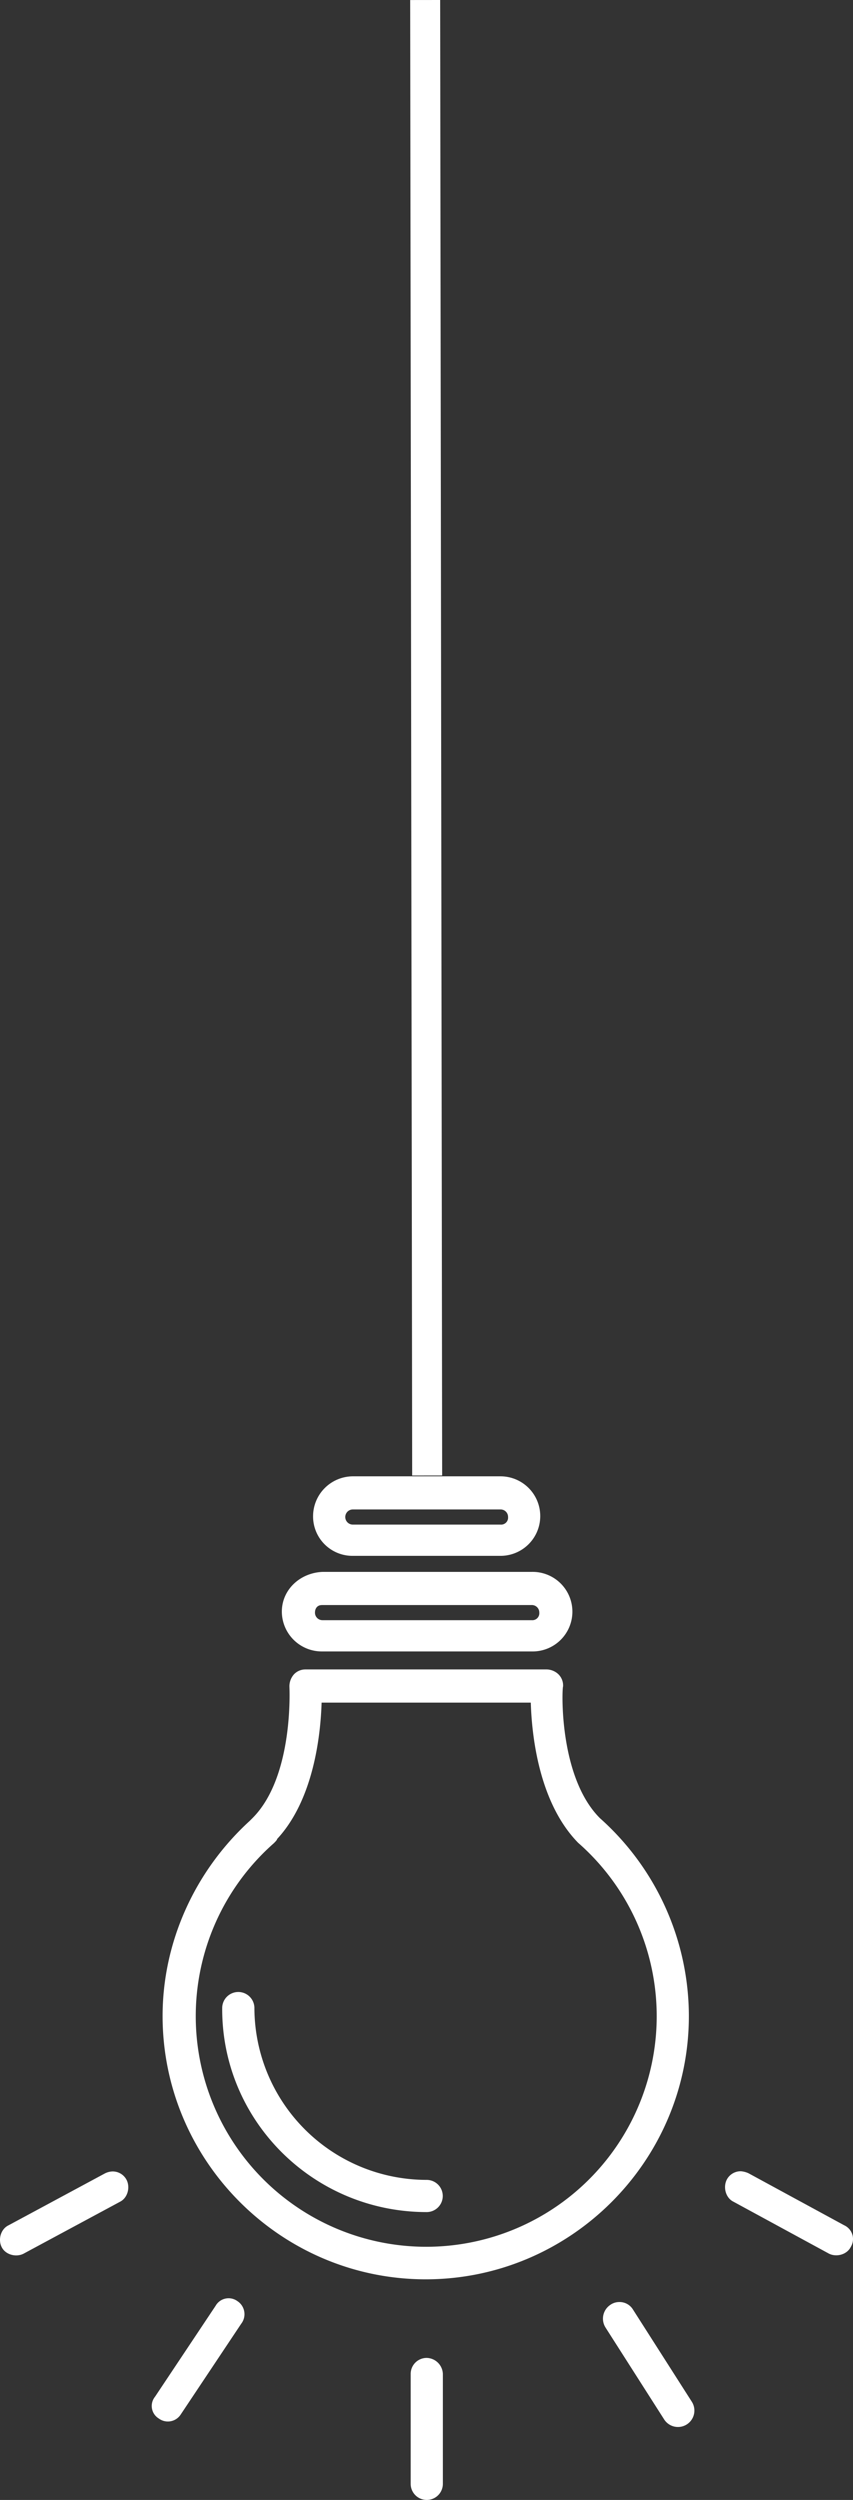 <svg id="Capa_3" data-name="Capa 3" xmlns="http://www.w3.org/2000/svg" viewBox="0 0 426.83 1250.42"><rect x="0" y="0" width="426.83" height="1250.42" fill="#333333" stroke="none"/><defs><style>.cls-1{fill:#fff;}.cls-2{fill:none;stroke:#fff;stroke-miterlimit:10;stroke-width:15px;}</style></defs><title>1</title><path class="cls-1" d="M570.28,1140.05c72.46,0,131.67-59.21,131.67-131.67a132.8,132.8,0,0,0-44.52-99C636.59,888.55,638.48,844,639,843.55a7.86,7.86,0,0,0-2.36-6.16A8.76,8.76,0,0,0,630.9,835H510.12a7.85,7.85,0,0,0-5.68,2.36,9,9,0,0,0-2.37,6.16c0,.48,2.37,45-18.47,65.84l-1.42,1.42c-27.47,25.1-43.57,60.62-43.57,97.57C438.61,1080.84,497.81,1140.05,570.28,1140.05ZM494.49,921.7c.48-.47,1.43-1.42,1.43-1.89,18.47-19.9,21.78-52.58,22.26-68.21H622.85c.47,15.63,3.79,49.74,23.68,70.1a115.33,115.33,0,1,1-152,0Z" transform="translate(-357.25 0.01)"/><path class="cls-1" d="M570.75,1106.42a8,8,0,0,0,0-16.1,86.21,86.21,0,0,1-86.2-86.21,8.06,8.06,0,0,0-16.11,0C468,1060.48,513.91,1106.42,570.75,1106.42Z" transform="translate(-357.25 0.01)"/><path class="cls-1" d="M518.18,826H623.32a19.9,19.9,0,1,0,0-39.79H518.65c-11.37.48-20.37,9-20.37,19.89A20,20,0,0,0,518.18,826Zm0-23.21H623.32a3.73,3.73,0,0,1,3.79,3.79,3.49,3.49,0,0,1-3.79,3.79H518.65a3.74,3.74,0,0,1-3.79-3.79C514.86,804.24,516.28,802.82,518.18,802.82Z" transform="translate(-357.25 0.01)"/><path class="cls-1" d="M533.81,778.19h73.88a19.89,19.89,0,1,0,0-39.78H533.81a20,20,0,0,0-19.9,19.89A19.71,19.71,0,0,0,533.81,778.19Zm0-23.21h73.88a3.73,3.73,0,0,1,3.79,3.79,3.49,3.49,0,0,1-3.79,3.79H533.81a3.79,3.79,0,0,1,0-7.58Z" transform="translate(-357.25 0.01)"/><path class="cls-1" d="M570.75,1179.36a8,8,0,0,0-8,8.05v54.94a8.05,8.05,0,1,0,16.1,0v-54.94A8.3,8.3,0,0,0,570.75,1179.36Z" transform="translate(-357.25 0.01)"/><path class="cls-1" d="M436.71,1209.67a7.64,7.64,0,0,0,10.89-1.89l30.32-45.47a7.81,7.81,0,0,0-1.9-11.37,7.48,7.48,0,0,0-10.89,2.37l-30.31,45.47A7.33,7.33,0,0,0,436.71,1209.67Z" transform="translate(-357.25 0.01)"/><path class="cls-1" d="M666.9,1151.42a7.61,7.61,0,0,0-4.26,1.42,8.29,8.29,0,0,0-2.37,11.36l29.36,46a8.21,8.21,0,0,0,13.74-9l-29.37-46A7.84,7.84,0,0,0,666.9,1151.42Z" transform="translate(-357.25 0.01)"/><path class="cls-1" d="M724.21,1101.21l47.84,26c3.78,1.89,9,.47,10.89-3.32a7.56,7.56,0,0,0-3.32-10.89l-47.83-26a11.24,11.24,0,0,0-3.79-1,7.82,7.82,0,0,0-7.11,4.27C719,1094.11,720.42,1099.32,724.21,1101.21Z" transform="translate(-357.25 0.01)"/><path class="cls-1" d="M358.09,1123.94c1.89,3.79,7.1,5.21,10.89,3.32l48.31-26c3.79-1.89,5.21-7.1,3.32-10.89a7.82,7.82,0,0,0-7.11-4.27,9,9,0,0,0-3.79,1l-48.31,26C357.61,1115,356.19,1120.16,358.09,1123.94Z" transform="translate(-357.25 0.01)"/><line class="cls-2" x1="213.75" y1="738.01" x2="212.75" y2="0.01"/></svg>